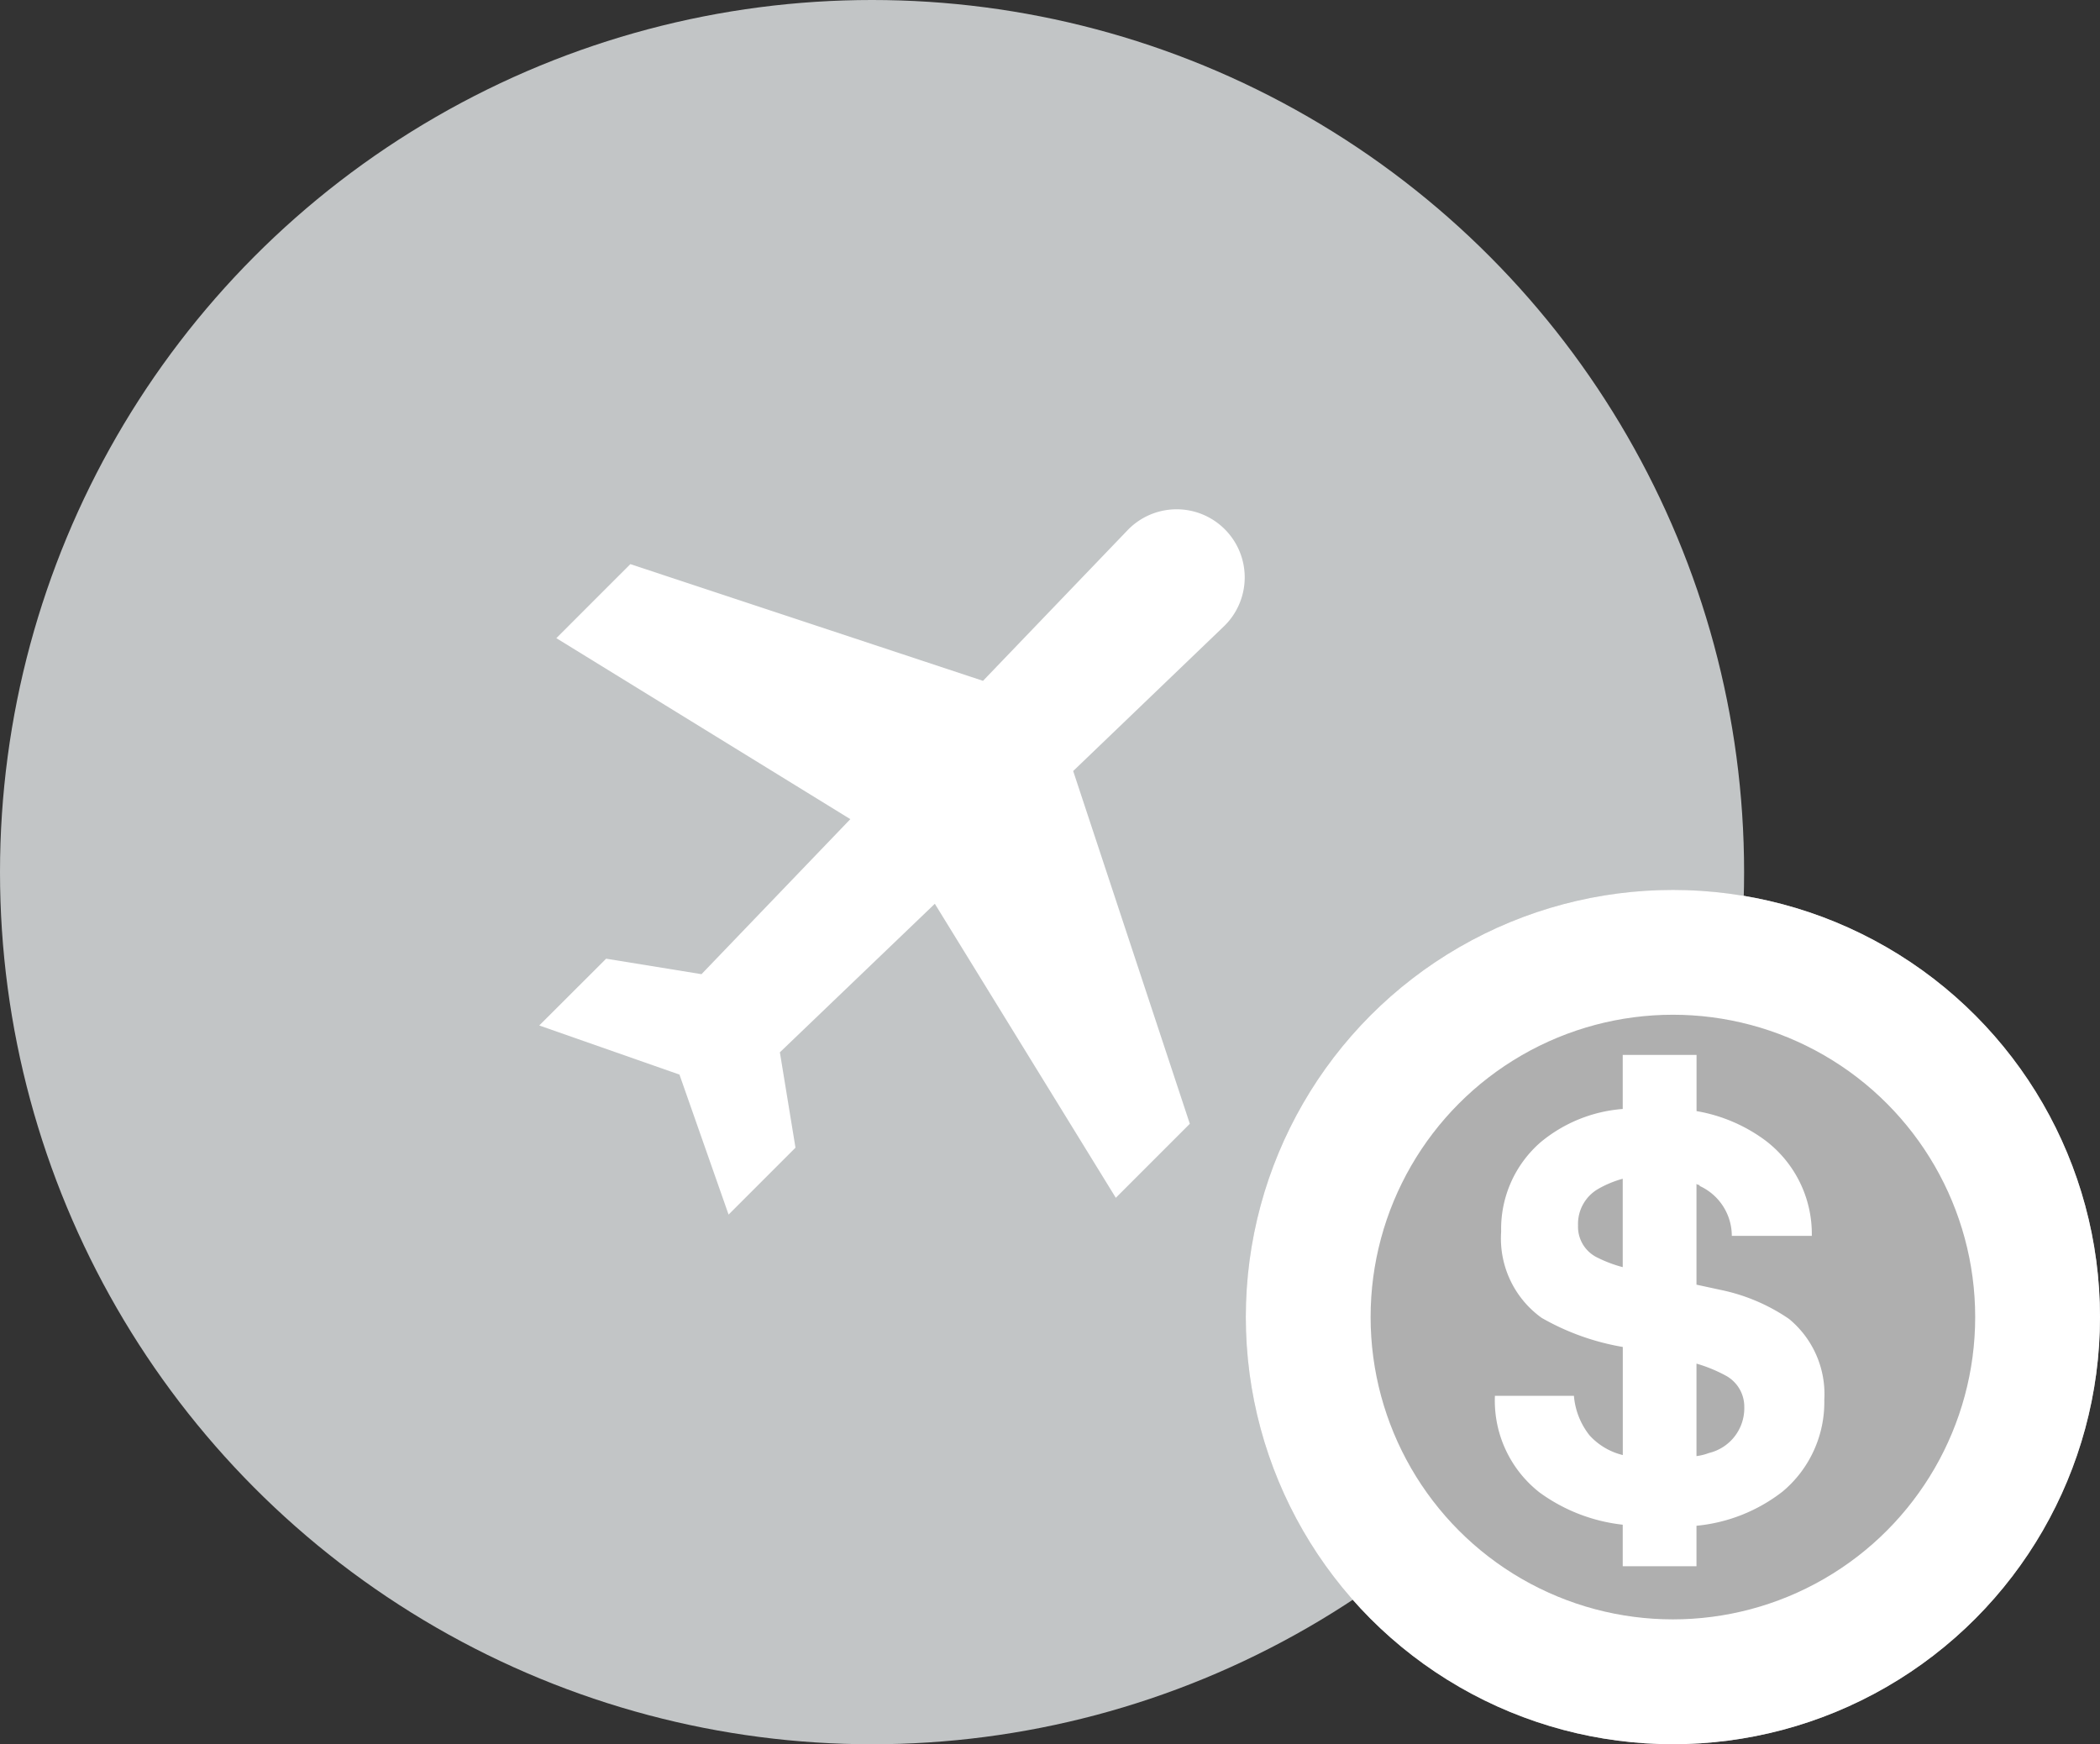 <svg xmlns="http://www.w3.org/2000/svg" width="33.651" height="27.948" viewBox="0 0 33.651 27.948"><rect x="0" y="0" width="33.651" height="27.948" fill="#333333" stroke="none"/><defs><style>.a{fill:#c2c5c6;}.b{fill:#fff;}.c{fill:#afafaf;stroke:#fff;stroke-width:2px;}.d{stroke:none;}.e{fill:none;}</style></defs><g transform="translate(-3888.448 -926.646)"><circle class="a" cx="13.974" cy="13.974" r="13.974" transform="translate(3888.448 926.646)"/><g transform="translate(3897.089 934.807)"><g transform="translate(0 0)"><path class="b" d="M10.985.319A1.09,1.09,0,0,0,9.427.335L7.111,2.748,1.46.878.274,2.064l4.711,2.9L2.6,7.448,1.072,7.2,0,8.27l2.247.787L3.034,11.3l1.072-1.072L3.856,8.7,6.339,6.32l2.9,4.711,1.186-1.186L8.556,4.193l2.413-2.316A1.09,1.09,0,0,0,10.985.319Z" transform="translate(0 0)"/></g></g><g class="c" transform="translate(3908.411 940.905)"><circle class="d" cx="6.844" cy="6.844" r="6.844"/><circle class="e" cx="6.844" cy="6.844" r="5.844"/></g><g transform="translate(3912.403 943.549)"><g transform="translate(0)"><path class="b" d="M92.213,4.23a3.015,3.015,0,0,0-1.1-.466l-.383-.083V2.065a.048.048,0,0,0,.033.017.015.015,0,0,1,.017.017.88.88,0,0,1,.516.8h1.282a1.878,1.878,0,0,0-.749-1.532A2.582,2.582,0,0,0,90.731.9V0H89.548V.866a2.334,2.334,0,0,0-1.316.533A1.839,1.839,0,0,0,87.6,2.831a1.566,1.566,0,0,0,.649,1.382,3.94,3.94,0,0,0,1.3.466V6.411a1.055,1.055,0,0,1-.533-.316,1.173,1.173,0,0,1-.25-.633H87.5a1.867,1.867,0,0,0,.716,1.549,2.778,2.778,0,0,0,1.332.516v.666h1.182V7.544a2.654,2.654,0,0,0,1.382-.55,1.865,1.865,0,0,0,.666-1.465A1.561,1.561,0,0,0,92.213,4.23ZM89.548,3.4a2.054,2.054,0,0,1-.4-.15.547.547,0,0,1-.316-.516.647.647,0,0,1,.316-.583,1.665,1.665,0,0,1,.4-.167ZM90.93,6.378a.875.875,0,0,1-.2.05V4.946a2.349,2.349,0,0,1,.483.2.567.567,0,0,1,.283.5A.738.738,0,0,1,90.93,6.378Z" transform="translate(-87.5)"/></g></g></g></svg>